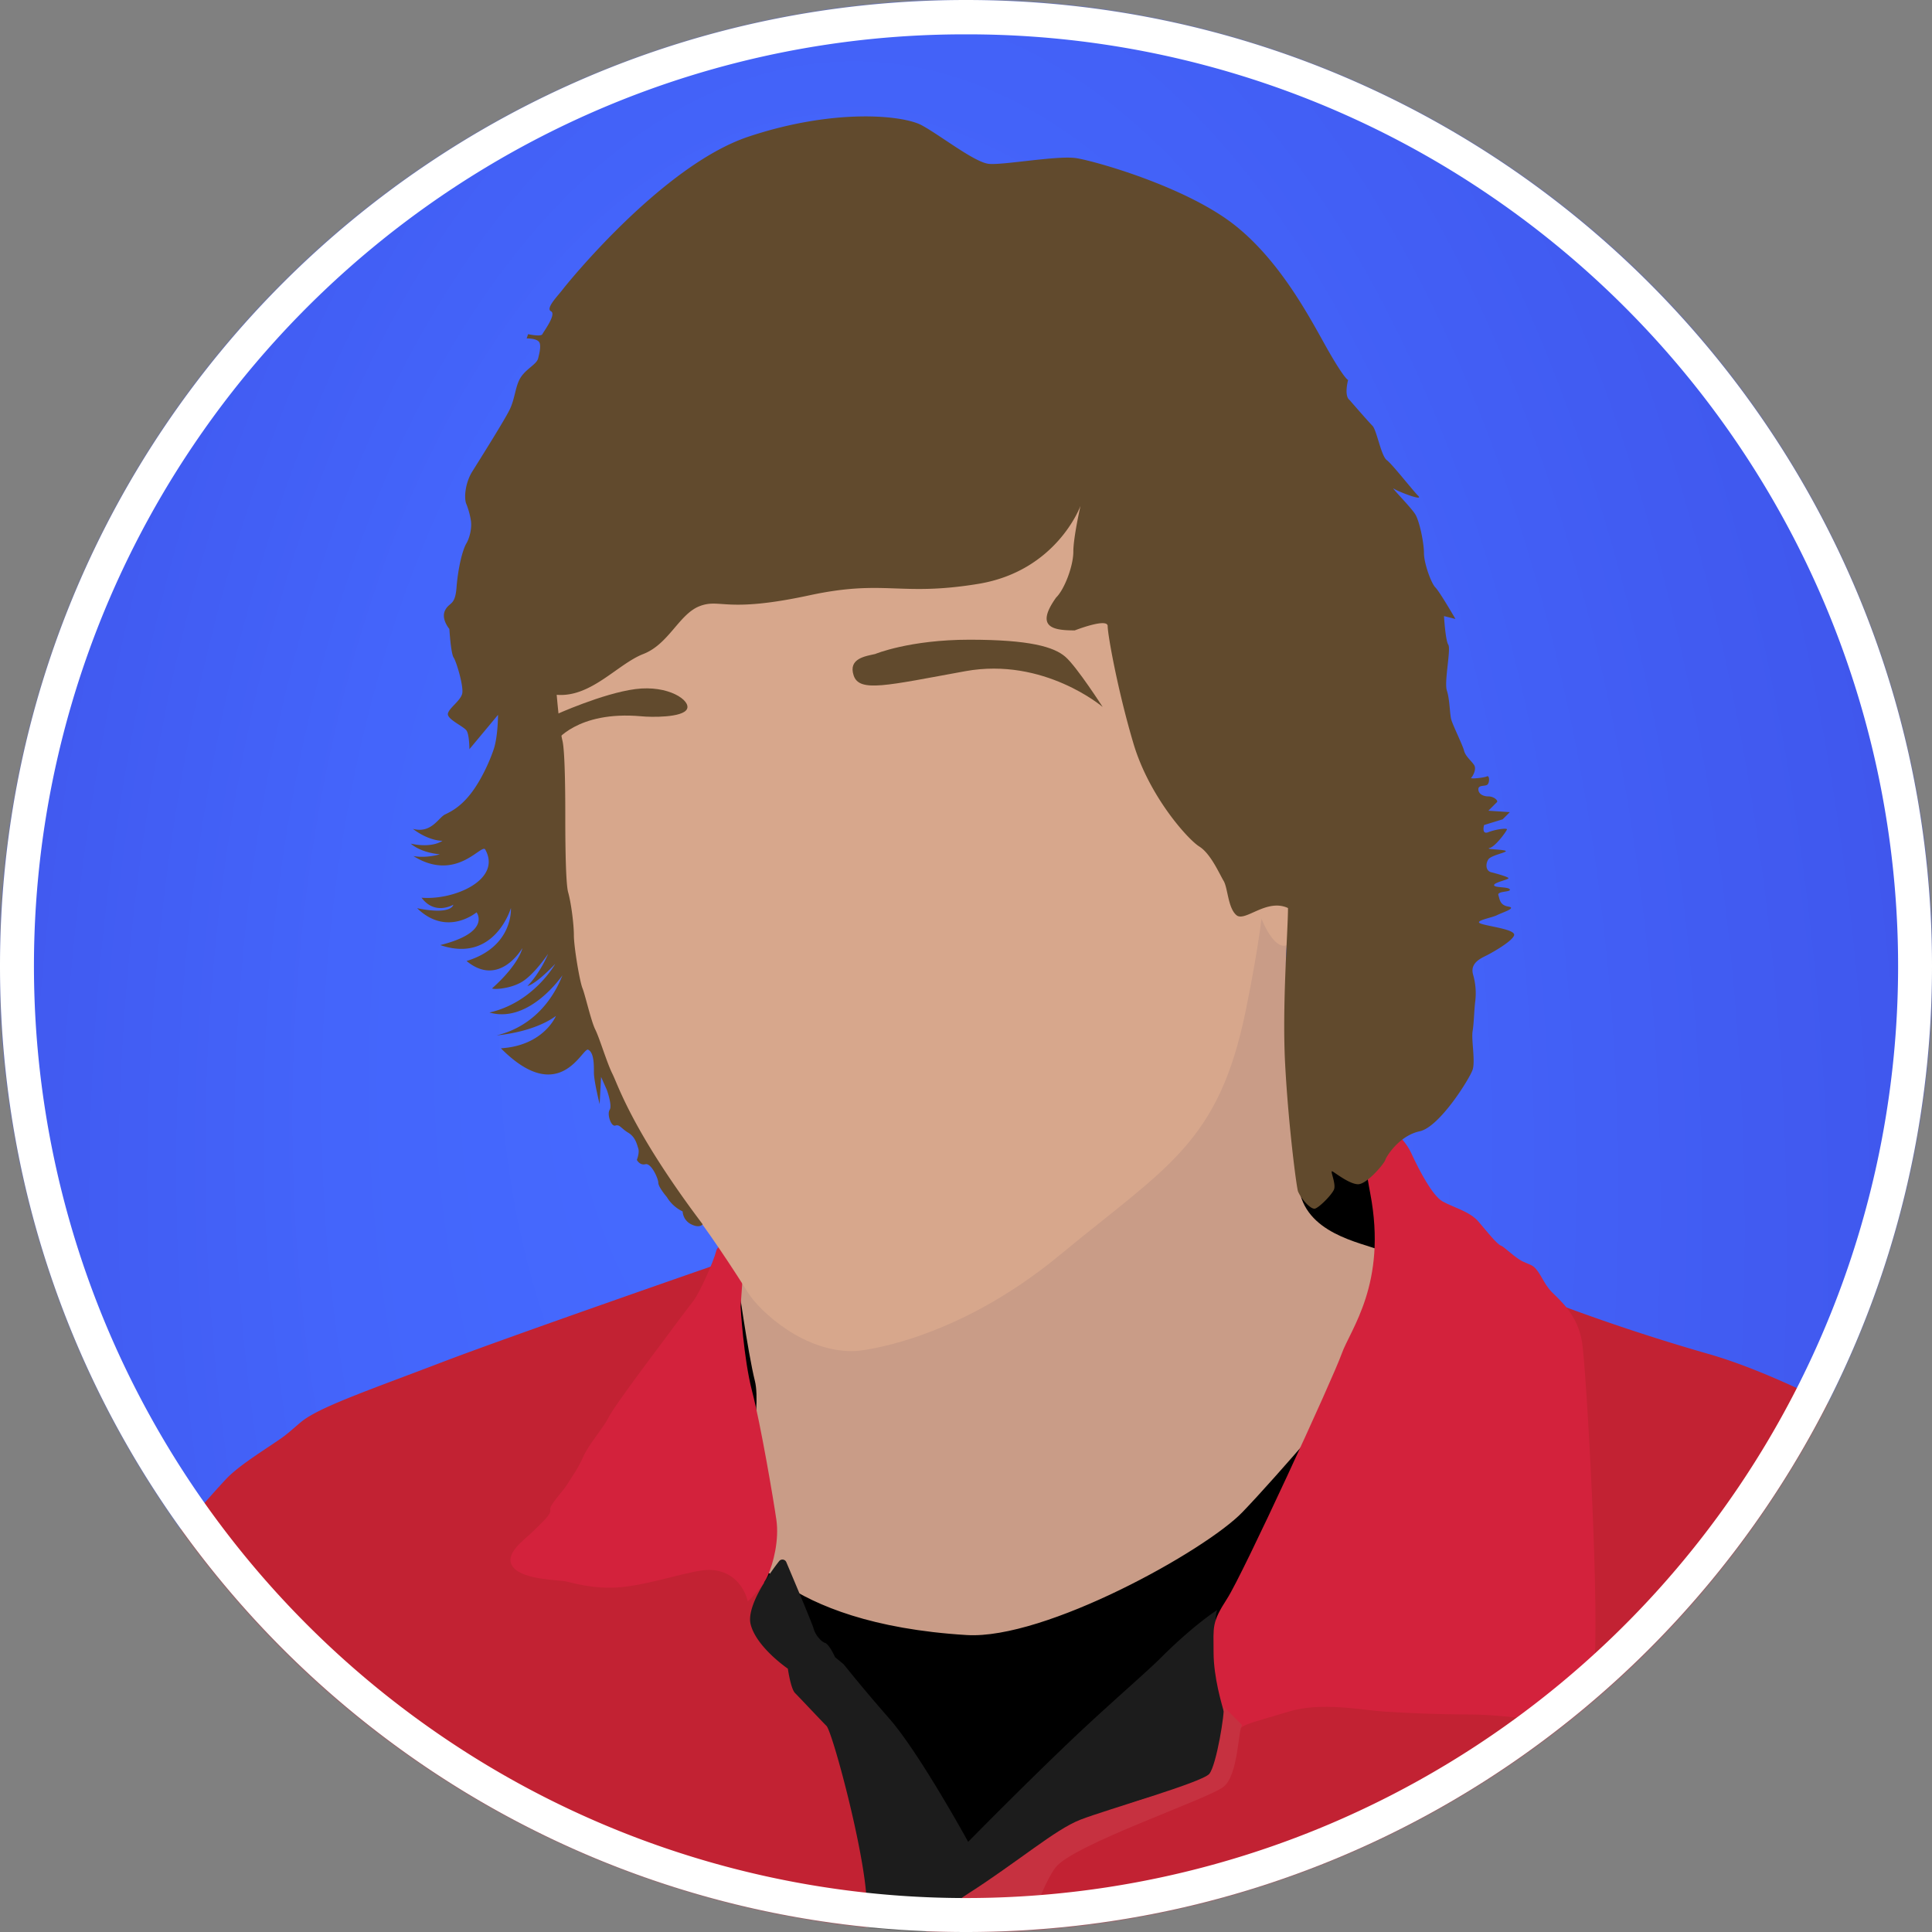 <svg id="Layer_1" data-name="Layer 1" xmlns="http://www.w3.org/2000/svg" xmlns:xlink="http://www.w3.org/1999/xlink" viewBox="0 0 1350 1350"><rect x="0" y="0" width="1350" height="1350" fill="#808080" stroke="none"/><defs><style>.cls-1{fill:#fff;}.cls-2{mask:url(#mask);}.cls-3{fill:url(#radial-gradient);}.cls-4{stroke:#000;stroke-miterlimit:10;}.cls-5{fill:#c99c87;}.cls-6{fill:#d7a78c;}.cls-7{fill:#c22233;}.cls-8{fill:#1c1c1c;}.cls-9{fill:#d3223c;}.cls-10{fill:#c63140;}.cls-11{fill:#614a2d;}</style><mask id="mask" x="-533.44" y="-139.52" width="2498.87" height="3072.04" maskUnits="userSpaceOnUse"><circle class="cls-1" cx="675" cy="675" r="675"/></mask><radialGradient id="radial-gradient" cx="793.34" cy="1172.9" fx="526.861" fy="881.739" r="1468.39" gradientTransform="matrix(1, -0.01, 0.01, 1.81, -13.12, -945.52)" gradientUnits="userSpaceOnUse"><stop offset="0.05" stop-color="#456aff"/><stop offset="0.24" stop-color="#4465fb"/><stop offset="0.46" stop-color="#4058ee"/><stop offset="0.68" stop-color="#3942d8"/><stop offset="0.91" stop-color="#2f23bb"/><stop offset="1" stop-color="#2b15ad"/></radialGradient></defs><title>Digital</title><g class="cls-2"><g id="Digital_Work" data-name="Digital Work"><rect class="cls-3" x="-533.44" y="-139.52" width="2498.87" height="3072.04"/><polygon id="Darkness_Behind_Neck" data-name="Darkness Behind Neck" class="cls-4" points="924.5 800 867.5 826 503.5 895 511.5 1012 975.5 891 981.5 853 953.15 800 924.5 800"/><path id="Neck" class="cls-5" d="M515,891.26S522.5,945,527.5,965s-8,79-6,92,0,65,34,76,200,77,256,7,131-88,139-142,30-118,15-124-54-12-58-45-9-147-9-156,2-26,2-31-17.4-15.56-17.4-15.56S497.59,715.52,515,891.26Z"/><path id="Ear" class="cls-6" d="M899,660.5c13-5,19-12,23-20s17-41,12-54-27-36-37-34-23,21-25,43S886,665.5,899,660.5Z"/><path id="Undershirt" class="cls-4" d="M675.5,1143c54.93,3.33,167-59,193-86s74-84,74-84,20,237-15,285-183,154-232,159-203-59-210-80-56-188-38-213,70-47,70-47S543.5,1135,675.5,1143Z"/><path id="Shirt" class="cls-7" d="M502.5,883s-147,51-194,69-82,30-96,40c-4.21,3-10.05,8.87-16,13-13.85,9.6-29.91,19.21-39,29-13,14-22,25-27,30s-14,14-18,22-13,30-16,39-40,87-52,133c-6.52,25-10.74,53.34-17,78-5.26,20.72-13.09,39.52-14,45-2,12-1,11-2,15s-4,15-6,20-2,12-5,17-7,14-7,17-1,39,3,55,18,91,67,117,113,43,163,6c10-8,24-18,27-18s12-1,12,2-4,22-2,28c.79,2.39,1.77,14.09,6,22,1.22,2.29,6.6,3.93,8,6,5.92,8.81,8.49,16.08,8,19-1,6-1,7-1,17s16,86,16,101-7,82-7,124c0,16,11,27,11,32s-54,122-61,151c-3.91,16.2-3.82,47.18-3,76,.64,22.79,1.88,44.41,1,55-2,24-9,76-5,83s138,137,282,171,258,76,479,39c43.74-6.35,56.64-5.32,74-9,29.06-6.16,45.23-15.24,54-19,14-6,68-19,83-20s26-3,33-5,22-15,28-18,13-3,23-10,70-78,77-80,26-2,29-25-1-30-3-35-7-31-7-49,7-57,7-73-4-38-4-55,2-68,2-86-9-325-9-325,13,20,20,30,22,24,24,27,8,24,14,30,12,9,15,13,18,12,46,7,72-9,153-51,111-61,118-69,15-35,16-42,7-21,1-34-15-16-17-21-8-34-20-58-74-143-92-173-85-127-89-141-15-40-25-53-24-26-25-31-16-20-17-24-6-18-12-24-7-11-14-9c0,0-8-10-12-14s-19-18-24-18-17-5-21-7-142-94-230-119a1407.91,1407.91,0,0,1-161-57L961,1126.5l-245,162-56,18-77-119-65-108Z"/><path id="Collar_Interior" data-name="Collar Interior" class="cls-8" d="M549.42,1091.52a2.94,2.94,0,0,0-5-.65c-7,9-23,31.53-19.9,44.13,4,16,26,31,26,31s2,14,5,17,18,19,22,23,26,85,28,121,0,112,0,112,14-63,40-86,97-94,206-107c0,0,8-22,7-28s-4-26-4-34-8-50-4-59c0,0-16,10-40,34-9.43,9.43-37.67,33.8-61,56-36.08,34.35-73,72-73,72s-34-62-55-86-31-37-32-38-6-5-6-5-4-9-7-10-7-6-8-10C567.69,1134.77,554.44,1103.39,549.42,1091.52Z"/><path id="Right_Collar" data-name="Right Collar" class="cls-9" d="M867,1207.5c3-3,10.5-4.5,33.5-11.5s51-1,67,0,37,2,60,2,73,7,73,7,10-2,13-35c5-37-5-213-8-232s-15-29-21-35-8-14-13-18c-2.17-1.73-6-2.33-10-5-5.26-3.47-10.8-8.93-12.5-9.5-3-1-10-10-16-17s-18-10-25-14-16-21-22-34-21-22-24-23c0,0-16.5-11.5-4.5,51.5s-14,95-20,112-69,154-80,171-9.5,19.5-9.5,37.5,6,37,7,41Z"/><path id="Left_Collar" data-name="Left Collar" class="cls-9" d="M460.5,941s-31,41-35,49-14,19-18,28-8,14-11,19-13,15-12,18-6,9-12,15-21,16-14,25,32,9,37,10c2.25.45,19.82,6,39,4,23.42-2.44,49.9-12.55,62-12,22,1,26,22,26,22s10-9,14-18,8-25,6-39-11-67-17-90-8-59-8-59l3-42s-18-5-20,3-12,30-16,35S460.5,941,460.5,941Z"/><path id="Right_Collar-2" data-name="Right Collar" class="cls-10" d="M868,1205.5c-3,3-2.5,34.5-13,43S749.5,1289,737.5,1305s-26,64-29,81-5,106-8,122-6,43-11,46-87-3-93-6,6-98,15-129,30.19-73.58,64.5-95.5c36-23,61-45,79-52s85-26,90-32,11-43,10-47Z"/><path id="Button" class="cls-8" d="M658,1374.5c8,0,24-8,24-18s-8-12-9-12-23,30-23,30Z"/><path id="Head" class="cls-6" d="M598.5,944s67-5,142-67,111-78,130-171,12-106,12-106,33-247-51-301-386-17-403,28-42,142-41,165,6,71,6,83,0,31,1,42,6,31,6,38c0,0-1,30,15,68s16,44,26,61,32,51,41,61,32,45,40,58S562.5,946,598.5,944Z"/><path id="Hair" class="cls-11" d="M311,569.1c4.67-2.23,11-5.6,18-14.6s13-22,16-31,3-24,3-24l-20,24s0-10-2-13-14-8-13-12,9-9,10-14-4-22-6-25-3-20-3-20-6-7-3-13,7-3,8-16,4-26,7-31c1.77-2.95,4-10.11,3-16a54.62,54.62,0,0,0-3-11c-2-4-1-15,4-23s22-35,26-43,4-17,8-23,11-9,12-13c.46-1.85,2.25-8.16,1-11-1.45-3.28-9-3-9-3l1-3s9,2,10,0,10-14,6-16,5-11,8-15,70-87,130-107,108-15,121-8,37,26,47,27,48-6,61-4,77,20,111,47,55,70,66,89,13,19,13,19-3,11,1,14c0,0,13,15,16,18s6,21,10,24,18,21,22,25-14-3-17-5,12,13,15,18,6,20,6,27,5,21,8,24,14,22,14,22l-8-2s1,17,3,20-3,26-1,32,2,16,3,20,8,18,9,22,5,7,7,10-1,8-2,9,9,0,11-1,2,5,0,6-6,0-6,3,3,5,7,5,7,3,6,4l-6,6,15,1-5,5-13,4s-2,7,3,5,13-3,13-2-8,12-12,13,9,1,11,2-10,3-12,6-2,8,2,9,11,3,12,4-10,3-10,5,10,1,11,3-9,1-8,4,1,7,7,8-4,4-8,6-17,4-11,6,24,4,23,8-15,12-19,14c-4.26,2.13-11.93,5.4-9.7,13.42a46.72,46.72,0,0,1,1.58,18.43c-.88,6.87-.92,15.39-1.88,21.15-1,6,2,21,0,27s-23,40-37,43-23,17-24,20-13,17-19,17-16-8-18-9,3,9,1,13-10,12-13,13-10-7-12-12c-1-2.55-6.72-46-9-89-2.19-41.18,2-93,2-109-15-7-30,10-36,5s-6-19-9-24-9-19-17-24-35-35-46-72-18-76-18-82-23,3-23,3c-15,0-28-2-13-23,5.79-5.61,12-22,12-32s5-32,5-32S738.5,399,683.5,408s-65.13-3.38-118,8c-58.63,12.63-62,2-76.5,7.5S467.5,450,449.5,457,413,487.5,389,485.5c0,0,2,24,4,32s2,44,2,53,0,46,2,53,4,22,4,30,4,32,6,37,6,23,9,29,8,23,12,31,14,40,63,105c0,0-2,3-8,0a10.66,10.66,0,0,1-6-9,25.8,25.8,0,0,1-11-10s-6-7-6-10-5-14-9-13-6-3-6-3,2-5,1-8-2-8-7-11-6-6-9-5-6-8-4-11-2-14-2-14l-4-9-1,19s-4-16-4-22,0-14-4-16-19.68,40.62-61-1c30.07-1.83,38.49-22.67,38.49-22.67S376,720.5,347,723.5c33-8,44-37,46-42,0,0-23,34-51,26,31-7,46-34,46-34S375.26,687.2,368.56,689C377.83,679.4,383,666.5,383,666.5s-10,15-19,20-21,5-20,4c19-17,21-28,21-28s-16,28-39,9c33-10,31-37,31-37s-11.35,38.88-49.35,25.88c36-9,25.35-22.88,25.35-22.88s-20.62,17.45-41.52-2.88c24.43,5,25.28-2.45,25.28-2.45s-12.81,7.73-22.18-4.88c23.05,1.87,56.34-12.79,44.42-33.79-2.95-3.78-20.29,23.21-50.13,4.68,9.18,1.69,18.52-1.25,18.52-1.25S295,596.28,287,589.5c15.35,3.35,22.17-2,22.17-2s-9,.46-20.67-8.32C301.44,582.61,306.33,571.34,311,569.1Z"/><path id="Left_Brow" data-name="Left Brow" class="cls-11" d="M448,500.5c7,.73,29,1,32-5s-13-17-36-14-56,18-56,18v19S403,496.5,448,500.5Z"/><path id="Right_Brow" data-name="Right Brow" class="cls-11" d="M611.5,457s24-10,66-10,59,5,67,12,26,35,26,35-41-35-96-25-74,15-78,3S605,458.5,611.5,457Z"/></g></g><path class="cls-1" d="M675,24a647.8,647.8,0,0,1,364,111.17,653,653,0,0,1,235.89,286.44,650.07,650.07,0,0,1-60,617.35,653,653,0,0,1-286.44,235.89,650.07,650.07,0,0,1-617.35-60A653,653,0,0,1,75.15,928.39a650.07,650.07,0,0,1,60-617.35A653,653,0,0,1,421.61,75.15,646.87,646.87,0,0,1,675,24m0-24C302.21,0,0,302.21,0,675s302.21,675,675,675,675-302.21,675-675S1047.79,0,675,0Z"/></svg>